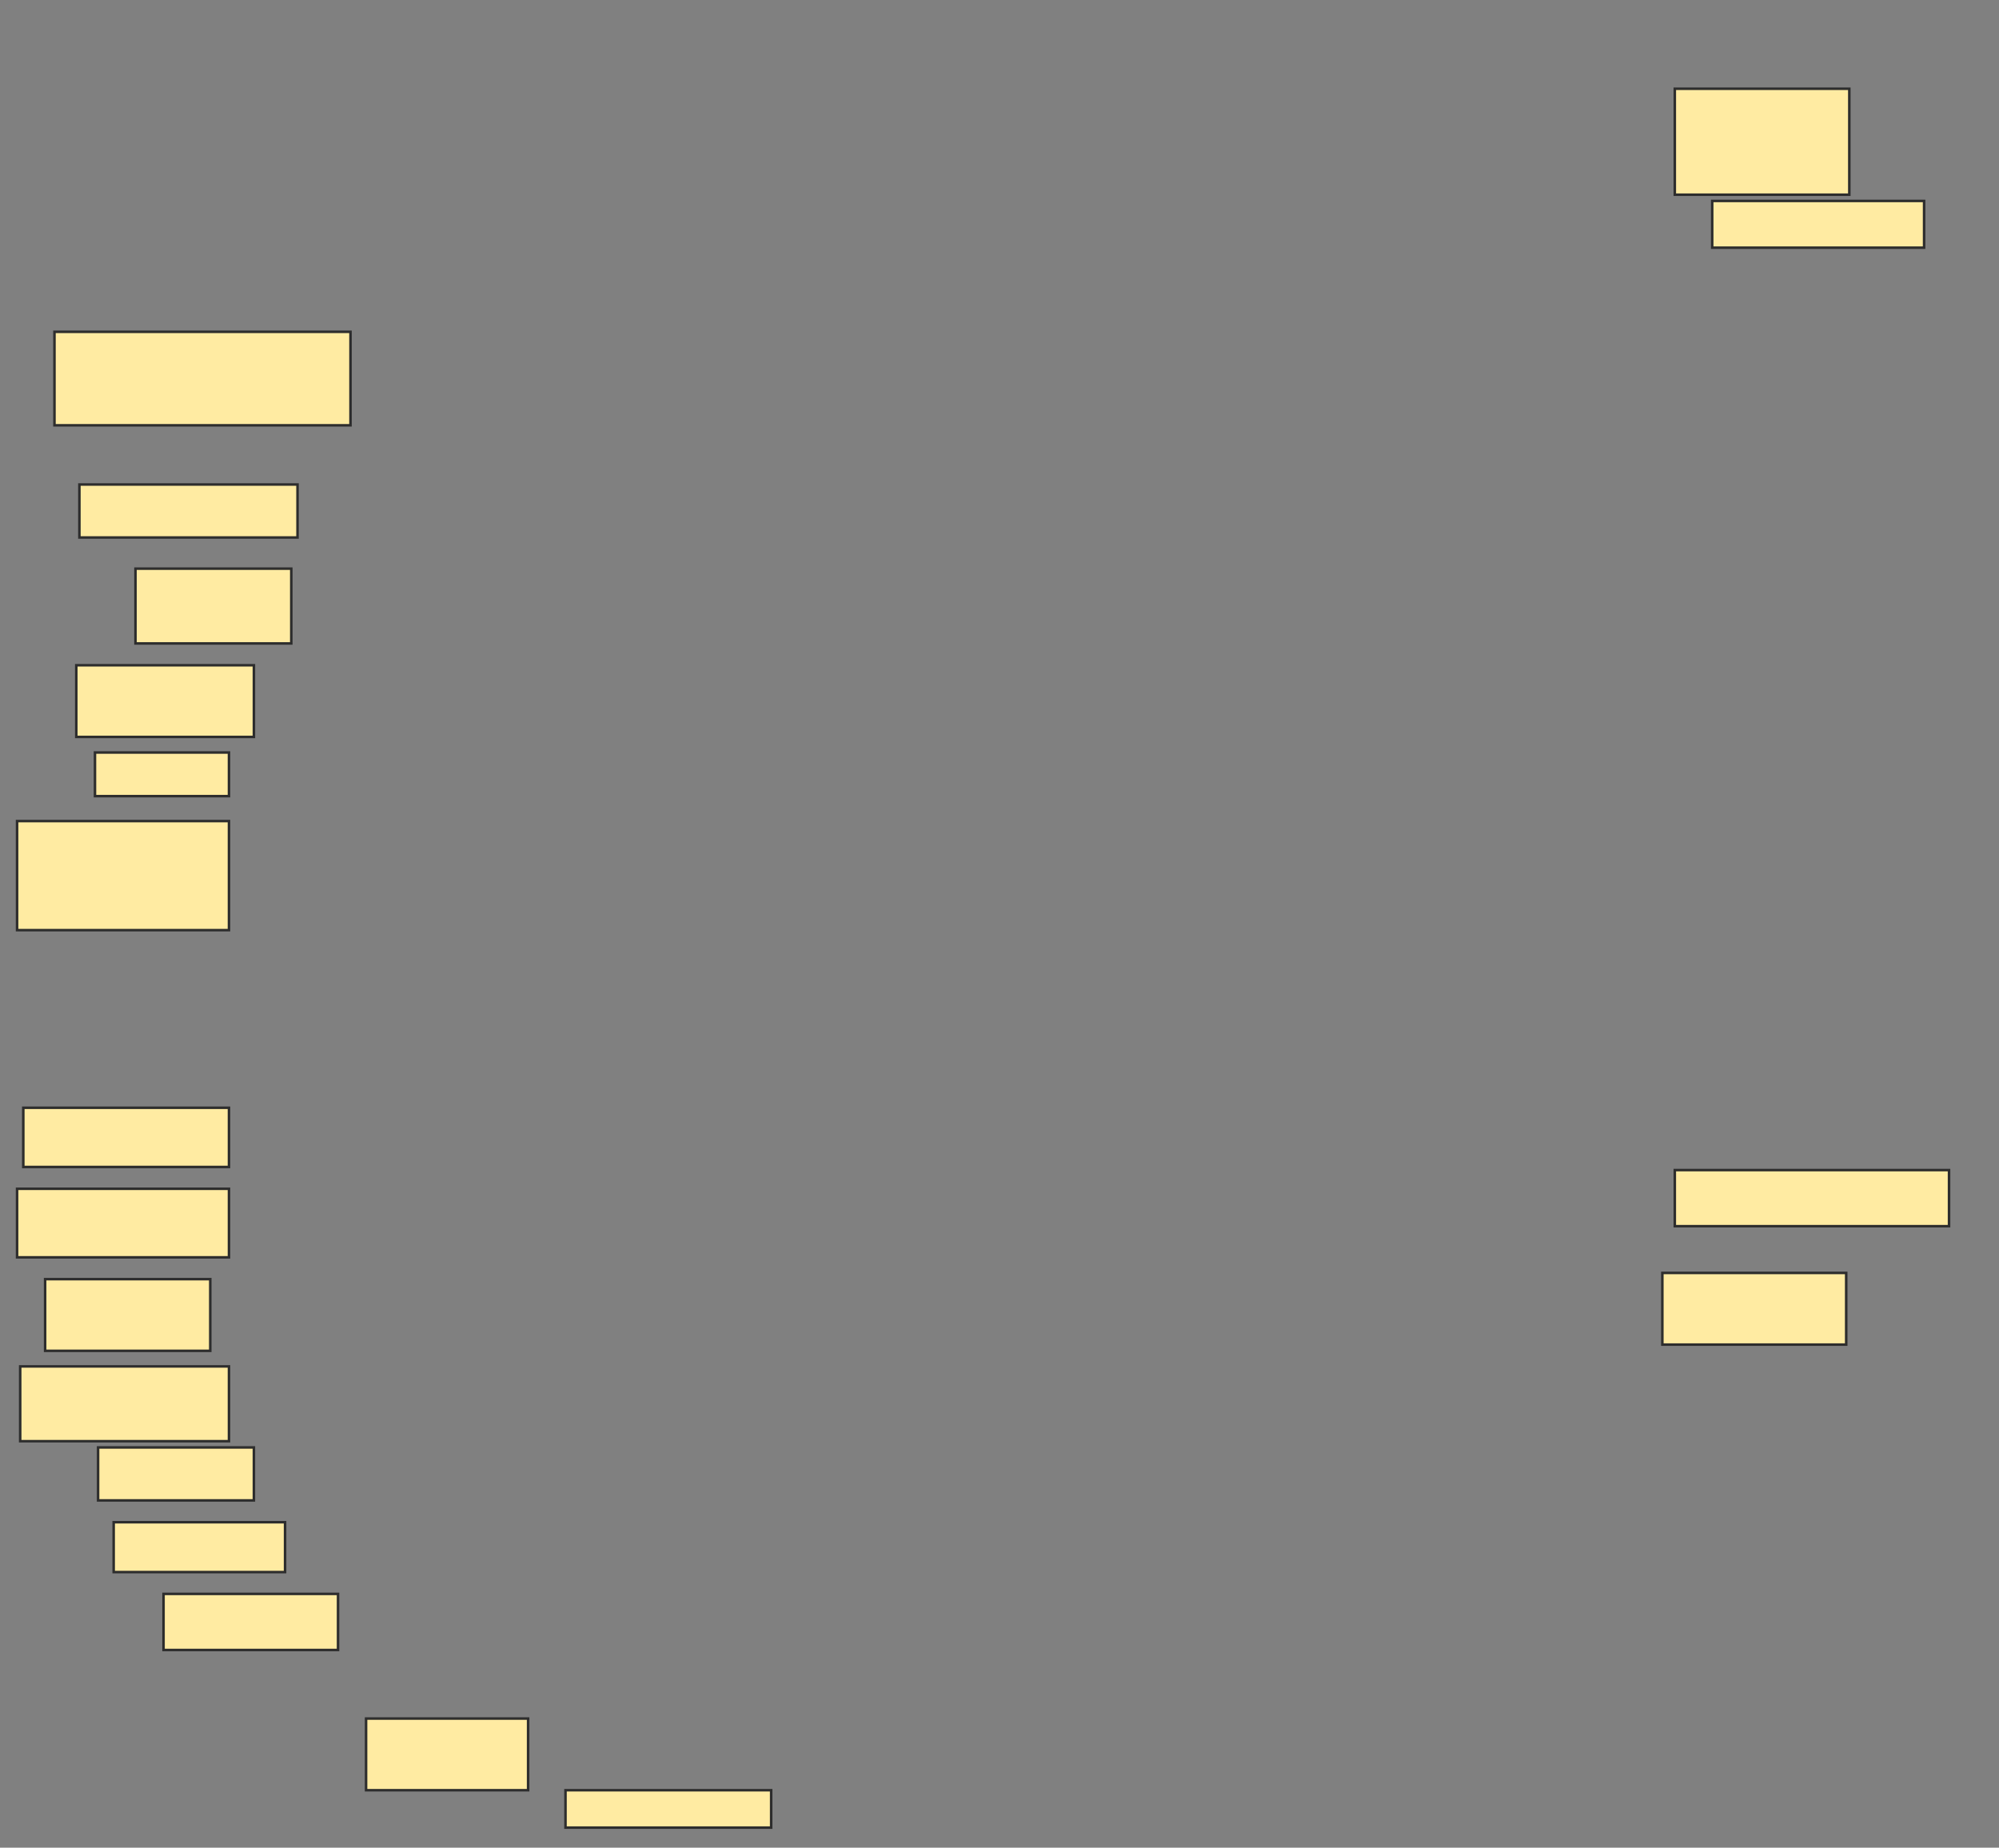 <svg xmlns="http://www.w3.org/2000/svg" width="792" height="732">
 <rect width="100%" height="100%" fill="#808080" stroke="none"/>
 <!-- Created with Image Occlusion Enhanced -->
 <g>
  <title>Labels</title>
 </g>
 <g>
  <title>Masks</title>
  <rect id="cd9946af79ea4377af832f6812a04a48-oa-1" height="37.037" width="117.284" y="131.457" x="21.58" stroke="#2D2D2D" fill="#FFEBA2"/>
  <rect id="cd9946af79ea4377af832f6812a04a48-oa-2" height="20.988" width="86.42" y="191.951" x="31.457" stroke="#2D2D2D" fill="#FFEBA2"/>
  <rect id="cd9946af79ea4377af832f6812a04a48-oa-3" height="29.63" width="61.728" y="225.284" x="53.679" stroke="#2D2D2D" fill="#FFEBA2"/>
  <rect id="cd9946af79ea4377af832f6812a04a48-oa-4" height="28.395" width="70.37" y="263.556" x="30.222" stroke="#2D2D2D" fill="#FFEBA2"/>
  <rect id="cd9946af79ea4377af832f6812a04a48-oa-5" height="17.284" width="53.086" y="298.123" x="37.63" stroke="#2D2D2D" fill="#FFEBA2"/>
  <rect id="cd9946af79ea4377af832f6812a04a48-oa-6" height="43.21" width="83.951" y="325.284" x="6.765" stroke="#2D2D2D" fill="#FFEBA2"/>
  <rect id="cd9946af79ea4377af832f6812a04a48-oa-7" height="23.457" width="81.481" y="438.864" x="9.235" stroke="#2D2D2D" fill="#FFEBA2"/>
  <rect id="cd9946af79ea4377af832f6812a04a48-oa-8" height="27.16" width="83.951" y="470.963" x="6.765" stroke="#2D2D2D" fill="#FFEBA2"/>
  <rect id="cd9946af79ea4377af832f6812a04a48-oa-9" height="28.395" width="65.432" y="506.765" x="17.877" stroke="#2D2D2D" fill="#FFEBA2"/>
  <rect id="cd9946af79ea4377af832f6812a04a48-oa-10" height="29.63" width="82.716" y="541.333" x="8" stroke="#2D2D2D" fill="#FFEBA2"/>
  <rect id="cd9946af79ea4377af832f6812a04a48-oa-11" height="20.988" width="61.728" y="573.432" x="38.864" stroke="#2D2D2D" fill="#FFEBA2"/>
  <rect id="cd9946af79ea4377af832f6812a04a48-oa-12" height="19.753" width="67.901" y="603.062" x="45.037" stroke="#2D2D2D" fill="#FFEBA2"/>
  <rect id="cd9946af79ea4377af832f6812a04a48-oa-13" height="22.222" width="69.136" y="631.457" x="64.79" stroke="#2D2D2D" fill="#FFEBA2"/>
  <rect id="cd9946af79ea4377af832f6812a04a48-oa-14" height="28.395" width="64.198" y="680.84" x="145.037" stroke="#2D2D2D" fill="#FFEBA2"/>
  <rect id="cd9946af79ea4377af832f6812a04a48-oa-15" height="22.222" width="108.642" y="463.556" x="663.556" stroke="#2D2D2D" fill="#FFEBA2"/>
  <rect id="cd9946af79ea4377af832f6812a04a48-oa-16" height="28.395" width="72.84" y="504.296" x="658.617" stroke="#2D2D2D" fill="#FFEBA2"/>
  <rect id="cd9946af79ea4377af832f6812a04a48-oa-17" height="41.975" width="69.136" y="35.161" x="663.556" stroke="#2D2D2D" fill="#FFEBA2"/>
  <rect id="cd9946af79ea4377af832f6812a04a48-oa-18" height="18.519" width="83.951" y="79.605" x="678.37" stroke="#2D2D2D" fill="#FFEBA2"/>
  <rect id="cd9946af79ea4377af832f6812a04a48-oa-19" height="14.815" width="81.481" y="709.235" x="224.049" stroke="#2D2D2D" fill="#FFEBA2"/>
 </g>
</svg>